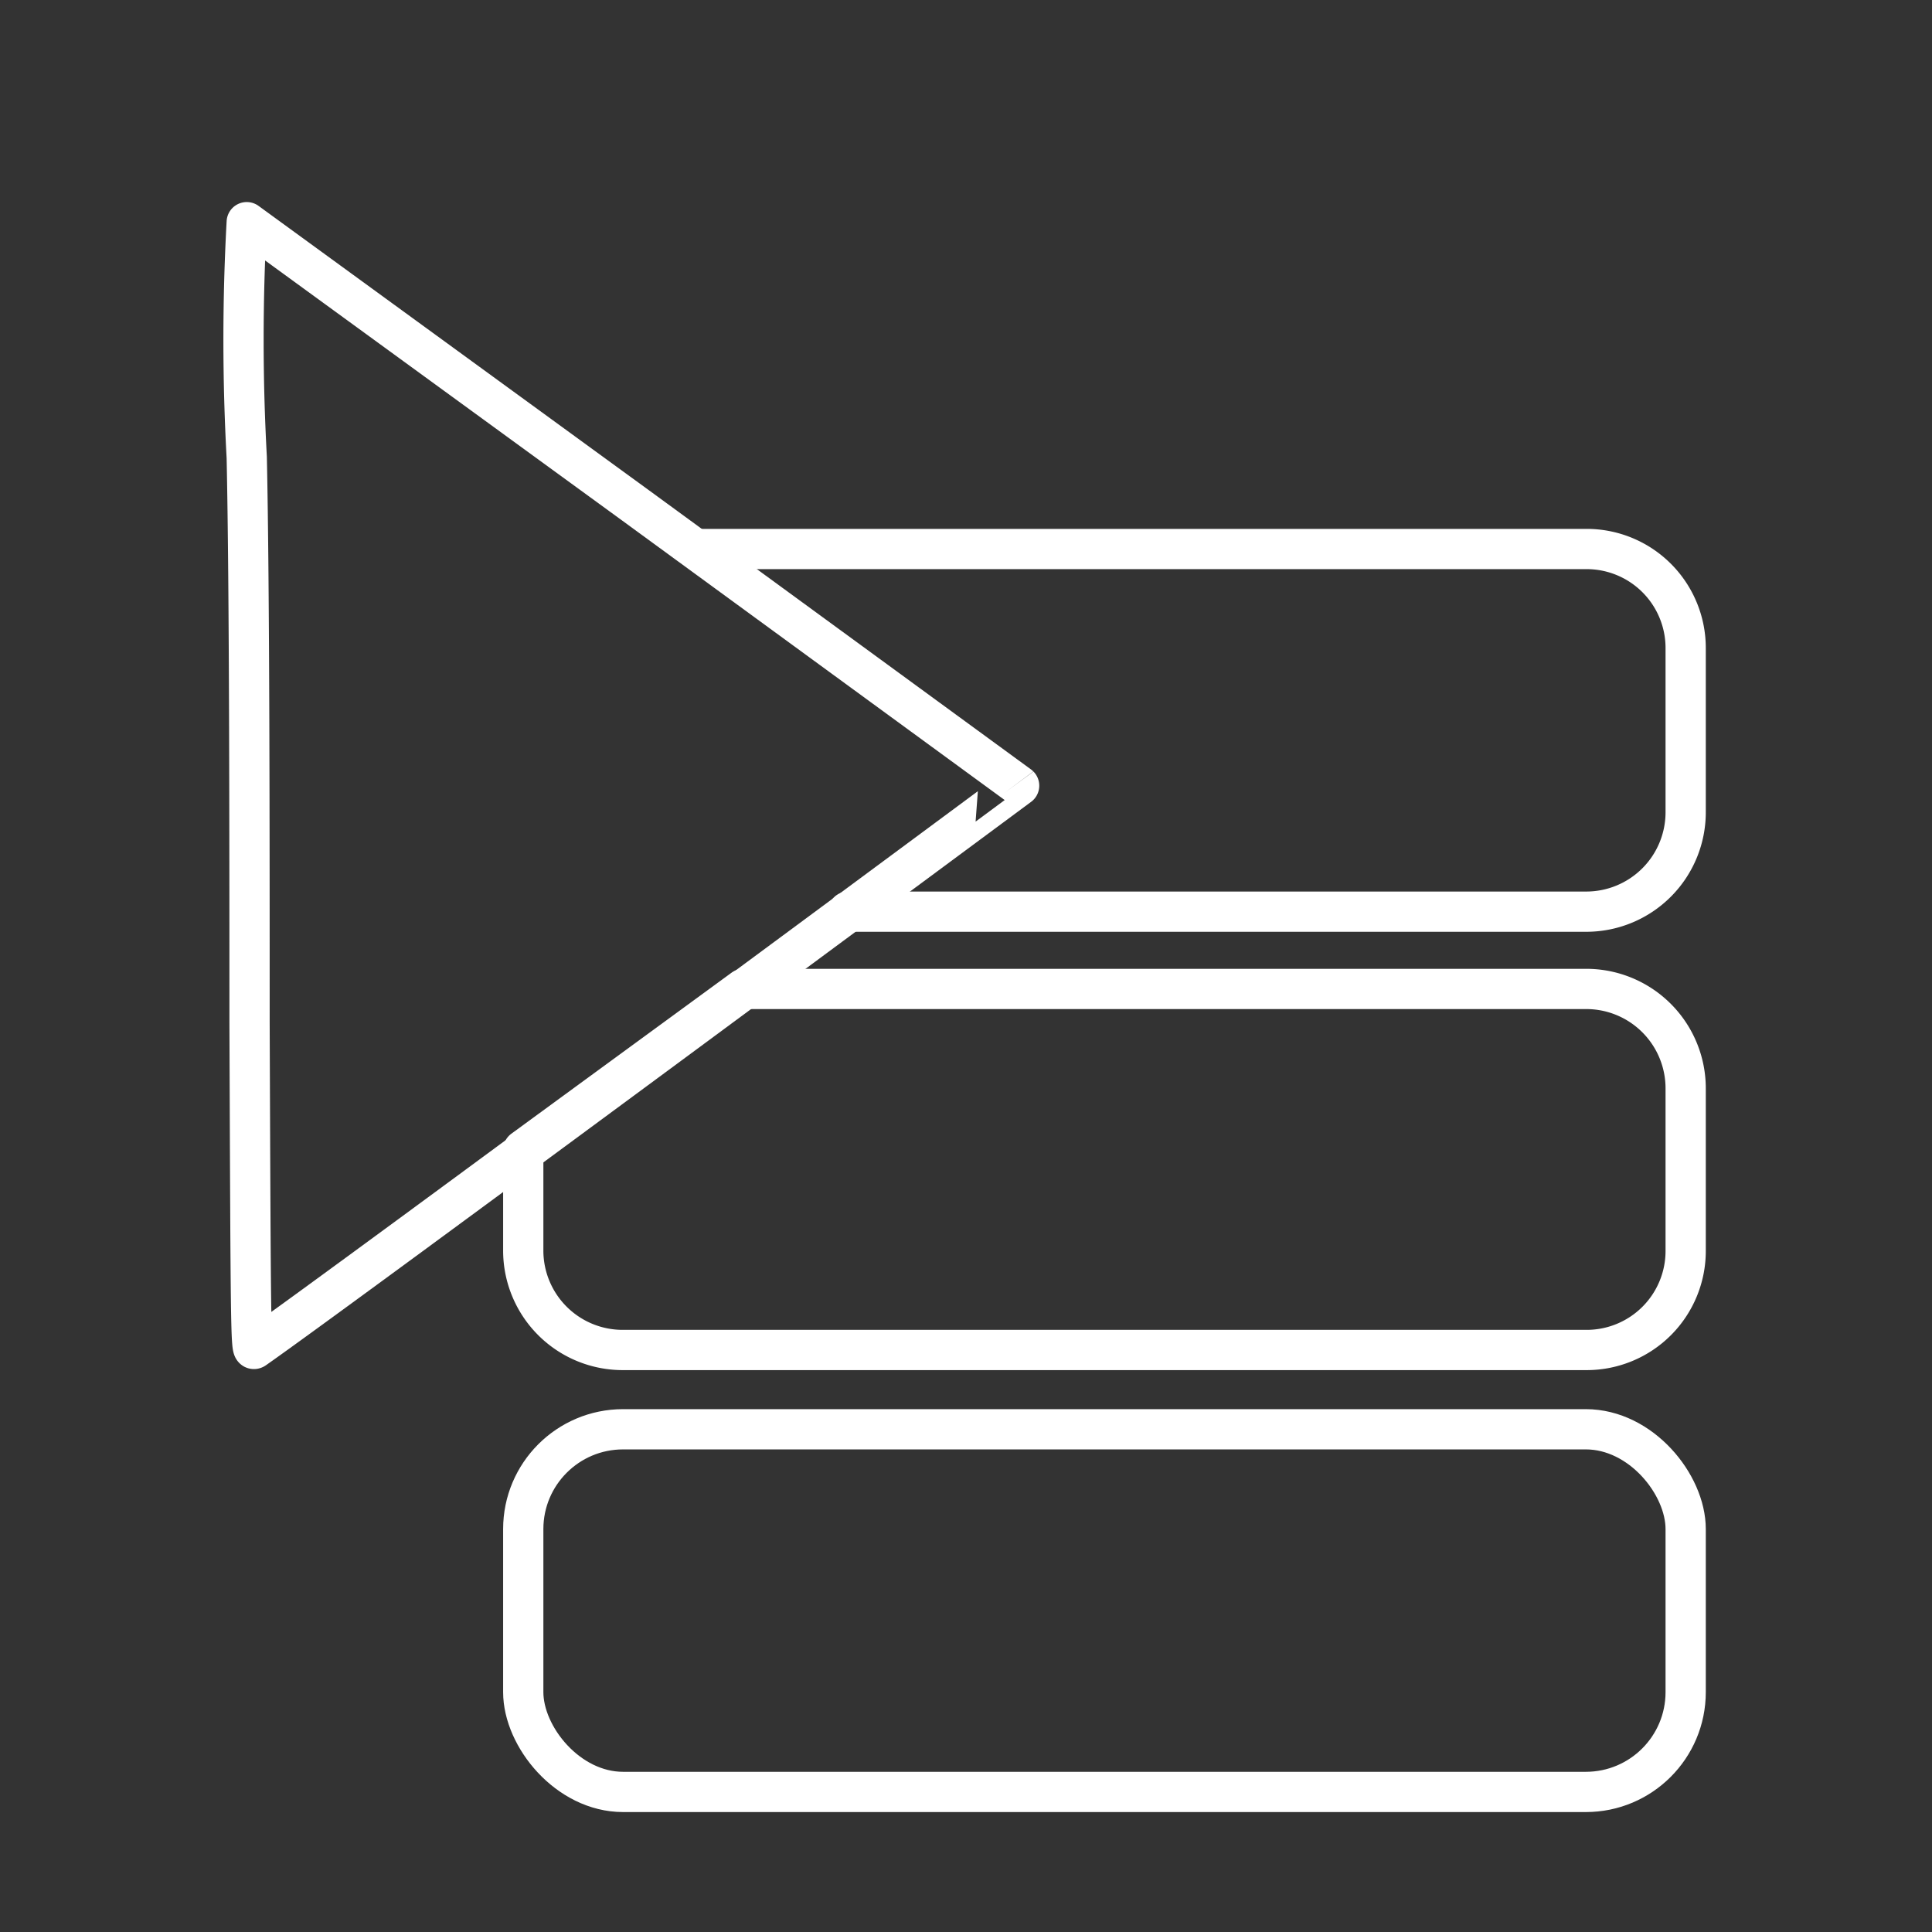 <svg xmlns="http://www.w3.org/2000/svg" viewBox="0 0 48 48"><rect x="0" y="0" width="48" height="48" fill="#333333" stroke="none"/><defs><style>.a{fill:none;stroke:#fff;stroke-linecap:round;stroke-linejoin:round;}</style></defs><path class="a" d="M21.07,22.65H39.41a2.47,2.47,0,0,0,2.47-2.48V16.11a2.46,2.46,0,0,0-2.47-2.47h-22"/><path class="a" d="M18.47,24.57l-5.47,4v2.5a2.47,2.47,0,0,0,2.48,2.47H39.41a2.46,2.46,0,0,0,2.47-2.47V27.05a2.47,2.47,0,0,0-2.47-2.48Z"/><rect class="a" x="13" y="35.51" width="28.88" height="9.01" rx="2.48"/><path class="a" d="M6.2,25.42c0-4.49,0-10.81-.07-14.06a53.48,53.48,0,0,1,0-5.84l9.61,7,9.58,7S8.48,32,6.32,33.51c-.09.06-.09-.42-.12-8.09Z"/></svg>